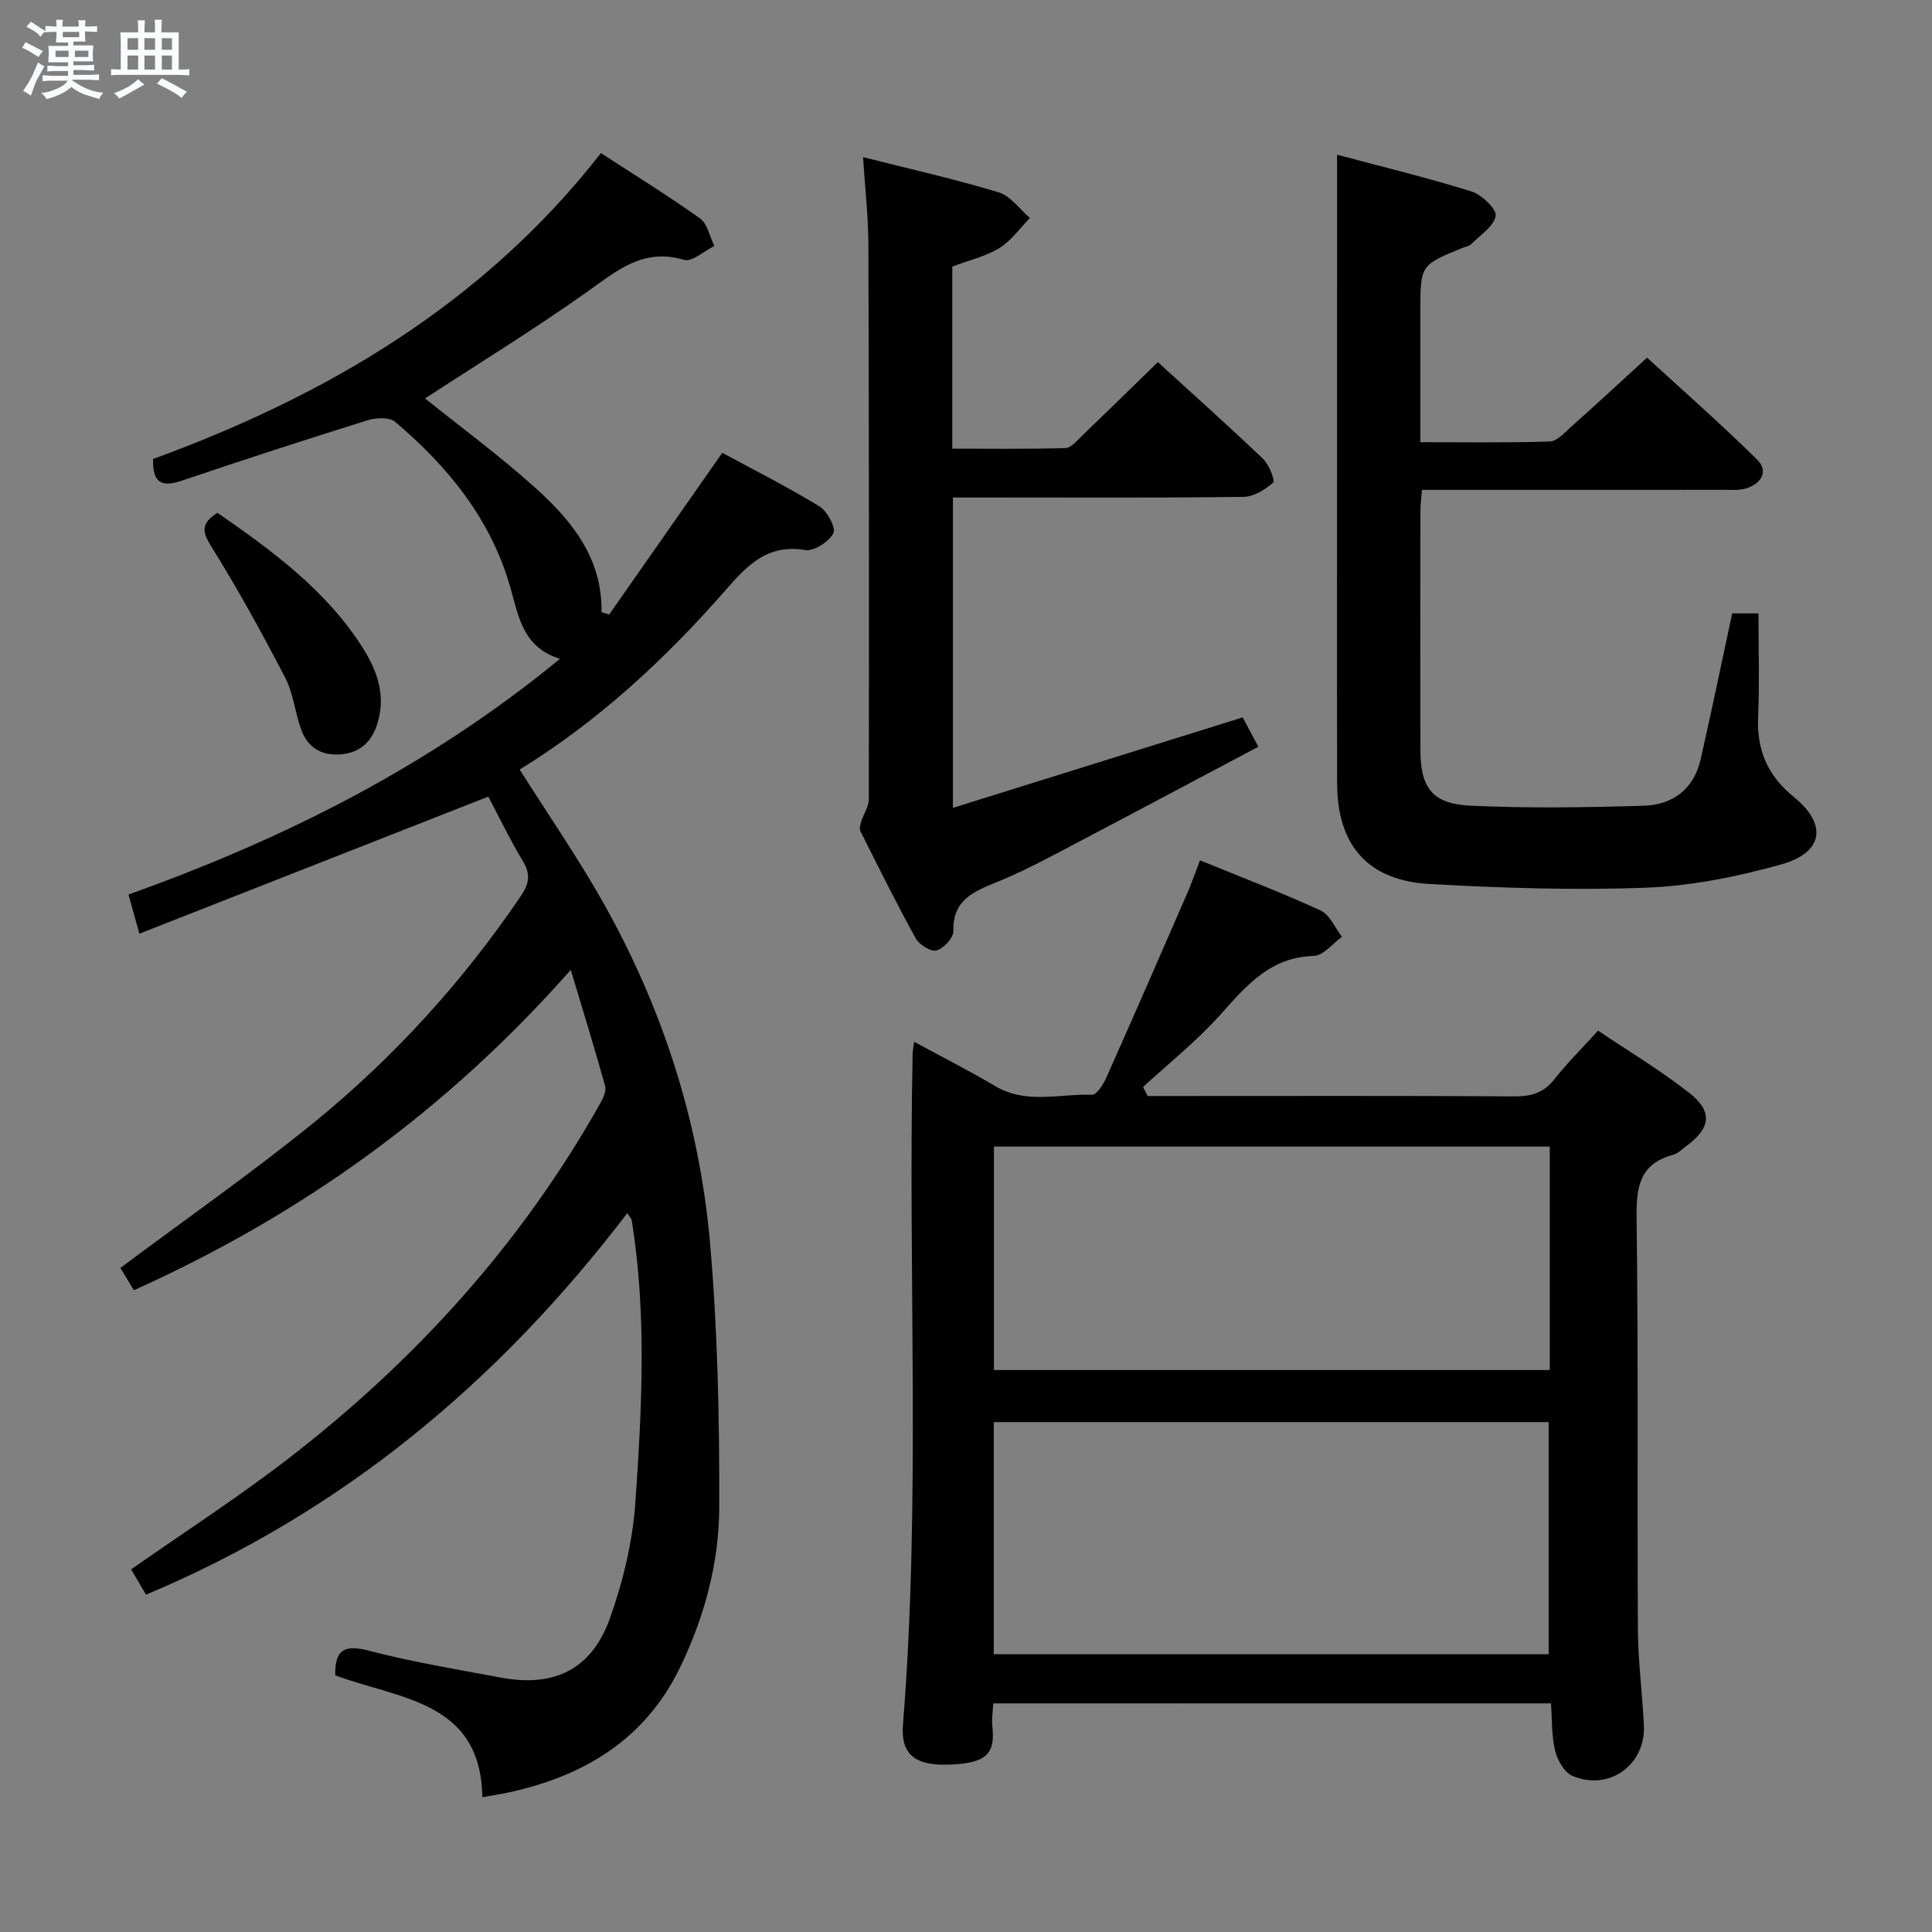 <svg enable-background="new 0 0 400 400" viewBox="0 0 400 400" xmlns="http://www.w3.org/2000/svg"><rect x="0" y="0" width="400" height="400" fill="#808080" stroke="none"/><path d="m6.8 9.5c.6.3 1.3.7 2.1 1.1-.4.4-.7.8-.9 1.2-.7-.4-1.3-.8-1.8-1.1s-1.1-.6-1.6-.8c.2-.4.5-.8.7-1.2.4.2.8.5 1.5.8zm.9 6.9c-.3.6-.5 1.1-.7 1.7s-.4 1.1-.6 1.7c-.6-.4-1.1-.7-1.6-1 .7-1 1.2-1.8 1.5-2.4.3-.5.6-1.1.8-1.7.3-.6.5-1.2.8-1.8.3.3.8.6 1.3.8-.7 1.3-1.2 2.2-1.5 2.7zm.1-11c.4.3 1 .7 1.7 1.1-.5.2-.8.6-1.1 1.1-.5-.6-1-1-1.4-1.2s-.9-.6-1.5-.8c.2-.4.5-.7.9-1.1.5.3.9.6 1.4.9zm10.5 13.1c1 .4 2 .6 3.1.7-.4.4-.7.8-.8 1.3-.9-.2-1.9-.6-3-.9-1-.4-2-.9-2.8-1.6-.5.4-1.1.9-1.9 1.3s-1.9.9-3.3 1.2c-.1-.3-.5-.8-1.1-1.3 1 0 2.1-.3 3.2-.8 1.2-.5 1.9-1 2.3-1.7h-3.2c-.4 0-1 0-2 .1v-1.2c1 0 1.7.1 2 .1h3.3v-1h-2.3c-.2 0-.9 0-2 .1v-1.2c1.2 0 1.9.1 2 .1h2.3v-.8h-4.1c0-.7.1-1.2.1-1.6 0-.5 0-1.1-.1-1.8h4.1v-.7h-2.5c0-.6.1-1.1.1-1.6v-.6h-.5c-.4 0-1 0-1.8.1v-1.3c1.2 0 1.9.1 2.1.1h.2c0-.3 0-.8-.1-1.4h1.4c0 .6-.1 1-.1 1.4h3.4c0-.4 0-.8-.1-1.3h1.5c0 .4-.1.9-.1 1.3.7 0 1.5 0 2.5-.1v1.2c-1 0-1.8-.1-2.5-.1v.6c0 .3 0 .8.1 1.5h-2.5v.8h4.1c0 .7-.1 1.3-.1 1.8s0 1 .1 1.5h-4.1v.8h1.4c.8 0 1.8 0 2.9-.1v1.2c-1 0-1.9-.1-2.8-.1h-1.5v1h3.2c.3 0 1 0 2.1-.1v1.2c-1.1 0-1.8-.1-2.1-.1h-3.4l-.1.1c1.4 1 2.4 1.5 3.4 1.9zm-4.1-6.7v-1.3h-2.7v1.3zm2.2-4.1v-1.1h-3.4v1.1zm1.9 4.1v-1.3h-2.8v1.3z" fill="#fafbfc"/><path d="m37 6.7v2.3 5.4c1 0 1.8 0 2.2-.1v1.3c-.6 0-1.5-.1-2.5-.1h-11.9c-.7 0-1.3 0-1.8.1v-1.3c.5 0 1.1.1 2 .1v-5.2c0-1 0-1.8-.1-2.5h3.7c0-1.3 0-2.1-.1-2.5h1.5c0 .4-.1 1.3-.1 2.5h2.2c0-1.2 0-2.1-.1-2.6h1.5c0 .4-.1 1.3-.1 2.6zm-12.3 13.7c-.3-.4-.7-.8-1.1-1.1 1.1-.4 2.1-.9 2.9-1.3.8-.5 1.5-1 2.1-1.6.4.4.9.8 1.3 1.1-2.5 1.4-4.2 2.4-5.2 2.9zm3.9-10.1v-2.4h-2.2v2.4zm0 4.1v-2.9h-2.2v2.9zm3.5-4.1v-2.4h-2.2v2.4zm0 4.1v-2.9h-2.2v2.9zm.4 2.9 1-1.1c.6.3 1.4.7 2.5 1.3s2 1.1 2.7 1.5c-.4.4-.8.8-1.1 1.3-.8-.8-2.5-1.7-5.1-3zm3.1-7v-2.4h-2.1v2.4zm0 4.1v-2.9h-2.1v2.9z" fill="#fafbfc"/><g fill="#000001"><path d="m101.1 164.93c-24.21 9.51-47.95 18.84-72.24 28.38-.94-3.39-1.53-5.5-2.26-8.11 32.22-11.5 62.23-26.54 89.34-48.8-7.68-2.37-8.55-8.71-10.28-14.78-4.01-14.1-12.89-25.02-23.87-34.3-1.19-1-4-.84-5.77-.28-12.83 4-25.62 8.16-38.36 12.47-3.99 1.35-6.13.68-5.96-4.48 35.9-13.13 68.28-32.07 92.72-63.33 7.02 4.57 13.93 8.82 20.5 13.52 1.56 1.11 2.02 3.76 2.98 5.71-2.12 1.03-4.63 3.37-6.29 2.87-8.5-2.53-13.92 2.28-20.1 6.66-10.95 7.76-22.42 14.8-33.51 22.03 7.35 5.91 15.47 11.87 22.91 18.58 7.48 6.74 13.82 14.49 13.63 25.69.53.15 1.06.31 1.59.46 7.64-10.92 15.28-21.84 23.41-33.47 6.31 3.42 13.38 6.98 20.12 11.09 1.62.99 3.46 4.46 2.88 5.56-.93 1.77-4.01 3.78-5.82 3.48-8.06-1.33-12.18 3.38-16.85 8.7-12.44 14.17-26.27 26.91-42.28 36.74 5.83 9.23 11.88 17.98 17.1 27.2 12.44 21.96 20.1 45.66 22.31 70.76 1.6 18.19 1.96 36.53 1.91 54.8-.03 11.47-3.04 22.65-8.09 33.1-7.17 14.84-19.7 22.43-35.24 25.87-1.62.36-3.26.6-5.72 1.05-.3-20.11-17.39-20.29-30.45-25.25-.1-5.28 1.87-6.43 6.97-5.09 8.97 2.35 18.17 3.85 27.29 5.56 11.03 2.07 18.79-1.62 22.6-12.25 2.76-7.72 4.73-16 5.29-24.16 1.34-19.4 2.35-38.88-.76-58.25-.05-.28-.32-.53-.93-1.49-26.5 34.74-58.84 61.87-99.64 78.99-1.08-1.83-2.14-3.65-3.08-5.24 10.88-7.62 21.91-14.75 32.28-22.73 26.4-20.31 48.44-44.59 64.84-73.74.61-1.08 1.3-2.57 1.01-3.61-2.15-7.77-4.54-15.47-7.11-24.04-25.72 29.16-55.7 50.69-90.46 66.33-1.15-1.91-2.14-3.56-2.78-4.62 13.58-10.15 27.09-19.58 39.85-29.93 16.62-13.49 30.95-29.24 43.01-47 1.68-2.48 2.16-4.43.54-7.16-2.81-4.68-5.18-9.61-7.23-13.49z"/><path d="m205.64 352.67c-.1 1.92-.34 3.26-.2 4.55.59 5.5-.6 7.95-9.43 8.14-6.67.14-9.54-2.26-9.06-8.28 3.7-46.24 1.04-92.56 2-138.83.01-.63.15-1.25.31-2.56 5.85 3.18 11.43 6 16.8 9.18 6.43 3.81 13.33 1.55 20.01 1.79.97.04 2.36-2.15 2.99-3.56 5.68-12.73 11.24-25.52 16.81-38.31.85-1.96 1.54-3.98 2.58-6.67 8.54 3.5 16.88 6.67 24.97 10.39 1.91.88 2.97 3.58 4.42 5.45-1.94 1.38-3.85 3.9-5.82 3.95-9.04.25-13.97 6.15-19.34 12.16-4.86 5.43-10.64 10.02-16.02 14.98.32.62.63 1.25.95 1.87h4.49c23.83 0 47.66-.07 71.48.07 3.43.02 5.99-.71 8.18-3.48 2.68-3.38 5.75-6.44 9.1-10.13 6.36 4.28 12.9 8.2 18.86 12.87 5.01 3.93 4.48 7.36-.79 11.19-.81.59-1.58 1.4-2.49 1.64-7.08 1.87-7.68 6.8-7.6 13.24.37 28.32.11 56.65.27 84.98.04 6.64.91 13.26 1.24 19.9.4 8.19-7.18 13.69-14.81 10.48-1.68-.71-3.1-3.29-3.58-5.27-.75-3.13-.61-6.47-.85-9.75-38.77.01-76.87.01-115.47.01zm.11-58.24v48.05h114.88c0-16.22 0-32.09 0-48.05-38.44 0-76.49 0-114.88 0zm115.11-57.04c-38.58 0-76.65 0-115.08 0v46.26h115.08c0-15.47 0-30.6 0-46.26z"/><path d="m276.83 32.03c9.03 2.41 18.52 4.71 27.82 7.61 2.12.66 5.26 3.66 5.01 5.06-.4 2.21-3.23 4-5.12 5.89-.43.43-1.21.51-1.83.76-8.64 3.54-8.64 3.54-8.64 13.21v26.99c9.21 0 17.99.14 26.77-.14 1.49-.05 3.03-1.78 4.35-2.95 5.09-4.55 10.1-9.18 15.82-14.41 7.06 6.48 15.13 13.57 22.76 21.08 2.48 2.44.87 5.03-2.27 5.99-1.54.47-3.3.28-4.96.29-18.82.02-37.64.01-56.46.01-1.8 0-3.6 0-5.67 0-.14 1.77-.33 3.05-.33 4.32-.02 16.49-.03 32.98 0 49.47.01 7.91 2.43 11.23 10.43 11.6 11.91.55 23.88.37 35.81.01 6.01-.18 10.39-3.46 11.79-9.64 2.26-9.99 4.34-20.02 6.52-30.18h5.44c0 7.28.23 14.39-.07 21.47-.29 6.86 1.97 12.11 7.37 16.51 7.05 5.73 6.16 11.55-2.63 14-9.04 2.52-18.49 4.44-27.84 4.8-14.92.58-29.93.07-44.86-.75-12.84-.71-19.16-8.01-19.2-20.78-.06-22.32-.02-44.64-.02-66.95.01-20.79.01-41.56.01-63.27z"/><path d="m178.68 32.53c9.88 2.5 19.08 4.57 28.09 7.29 2.46.75 4.32 3.48 6.46 5.31-2.08 2.12-3.87 4.73-6.33 6.23-2.92 1.77-6.42 2.57-9.74 3.82v37.71c7.91 0 15.67.11 23.43-.12 1.18-.03 2.4-1.56 3.45-2.56 5.15-4.95 10.26-9.96 15.68-15.24 7.18 6.55 14.59 13.17 21.78 20.03 1.25 1.19 2.54 4.52 2.1 4.91-1.67 1.47-4.04 2.94-6.17 2.96-17.49.23-34.99.13-52.48.13-2.46 0-4.93 0-7.66 0v64.26c20.08-6.27 39.69-12.39 59.99-18.73.68 1.28 1.72 3.22 3.25 6.07-14.36 7.61-28.4 15.09-42.48 22.48-3.83 2.01-7.72 3.95-11.72 5.57-4.72 1.92-9.13 3.68-8.94 10.12.04 1.38-2 3.59-3.48 4.01-1.16.32-3.59-1.18-4.31-2.49-4.02-7.28-7.72-14.74-11.45-22.18-.27-.53-.03-1.4.17-2.06.48-1.54 1.56-3.04 1.56-4.56.05-38.32.04-76.64-.09-114.97-.03-5.75-.69-11.5-1.11-17.99z"/><path d="m45.03 106.17c11.31 7.87 22.57 16.03 30.18 28.13 3.09 4.91 4.8 10.22 2.74 16.04-1.27 3.59-3.75 5.67-7.77 5.86-3.88.19-6.47-1.6-7.76-4.99-1.34-3.54-1.64-7.56-3.36-10.87-4.78-9.22-9.8-18.35-15.29-27.15-1.95-3.12-2.21-4.85 1.26-7.02z"/></g></svg>